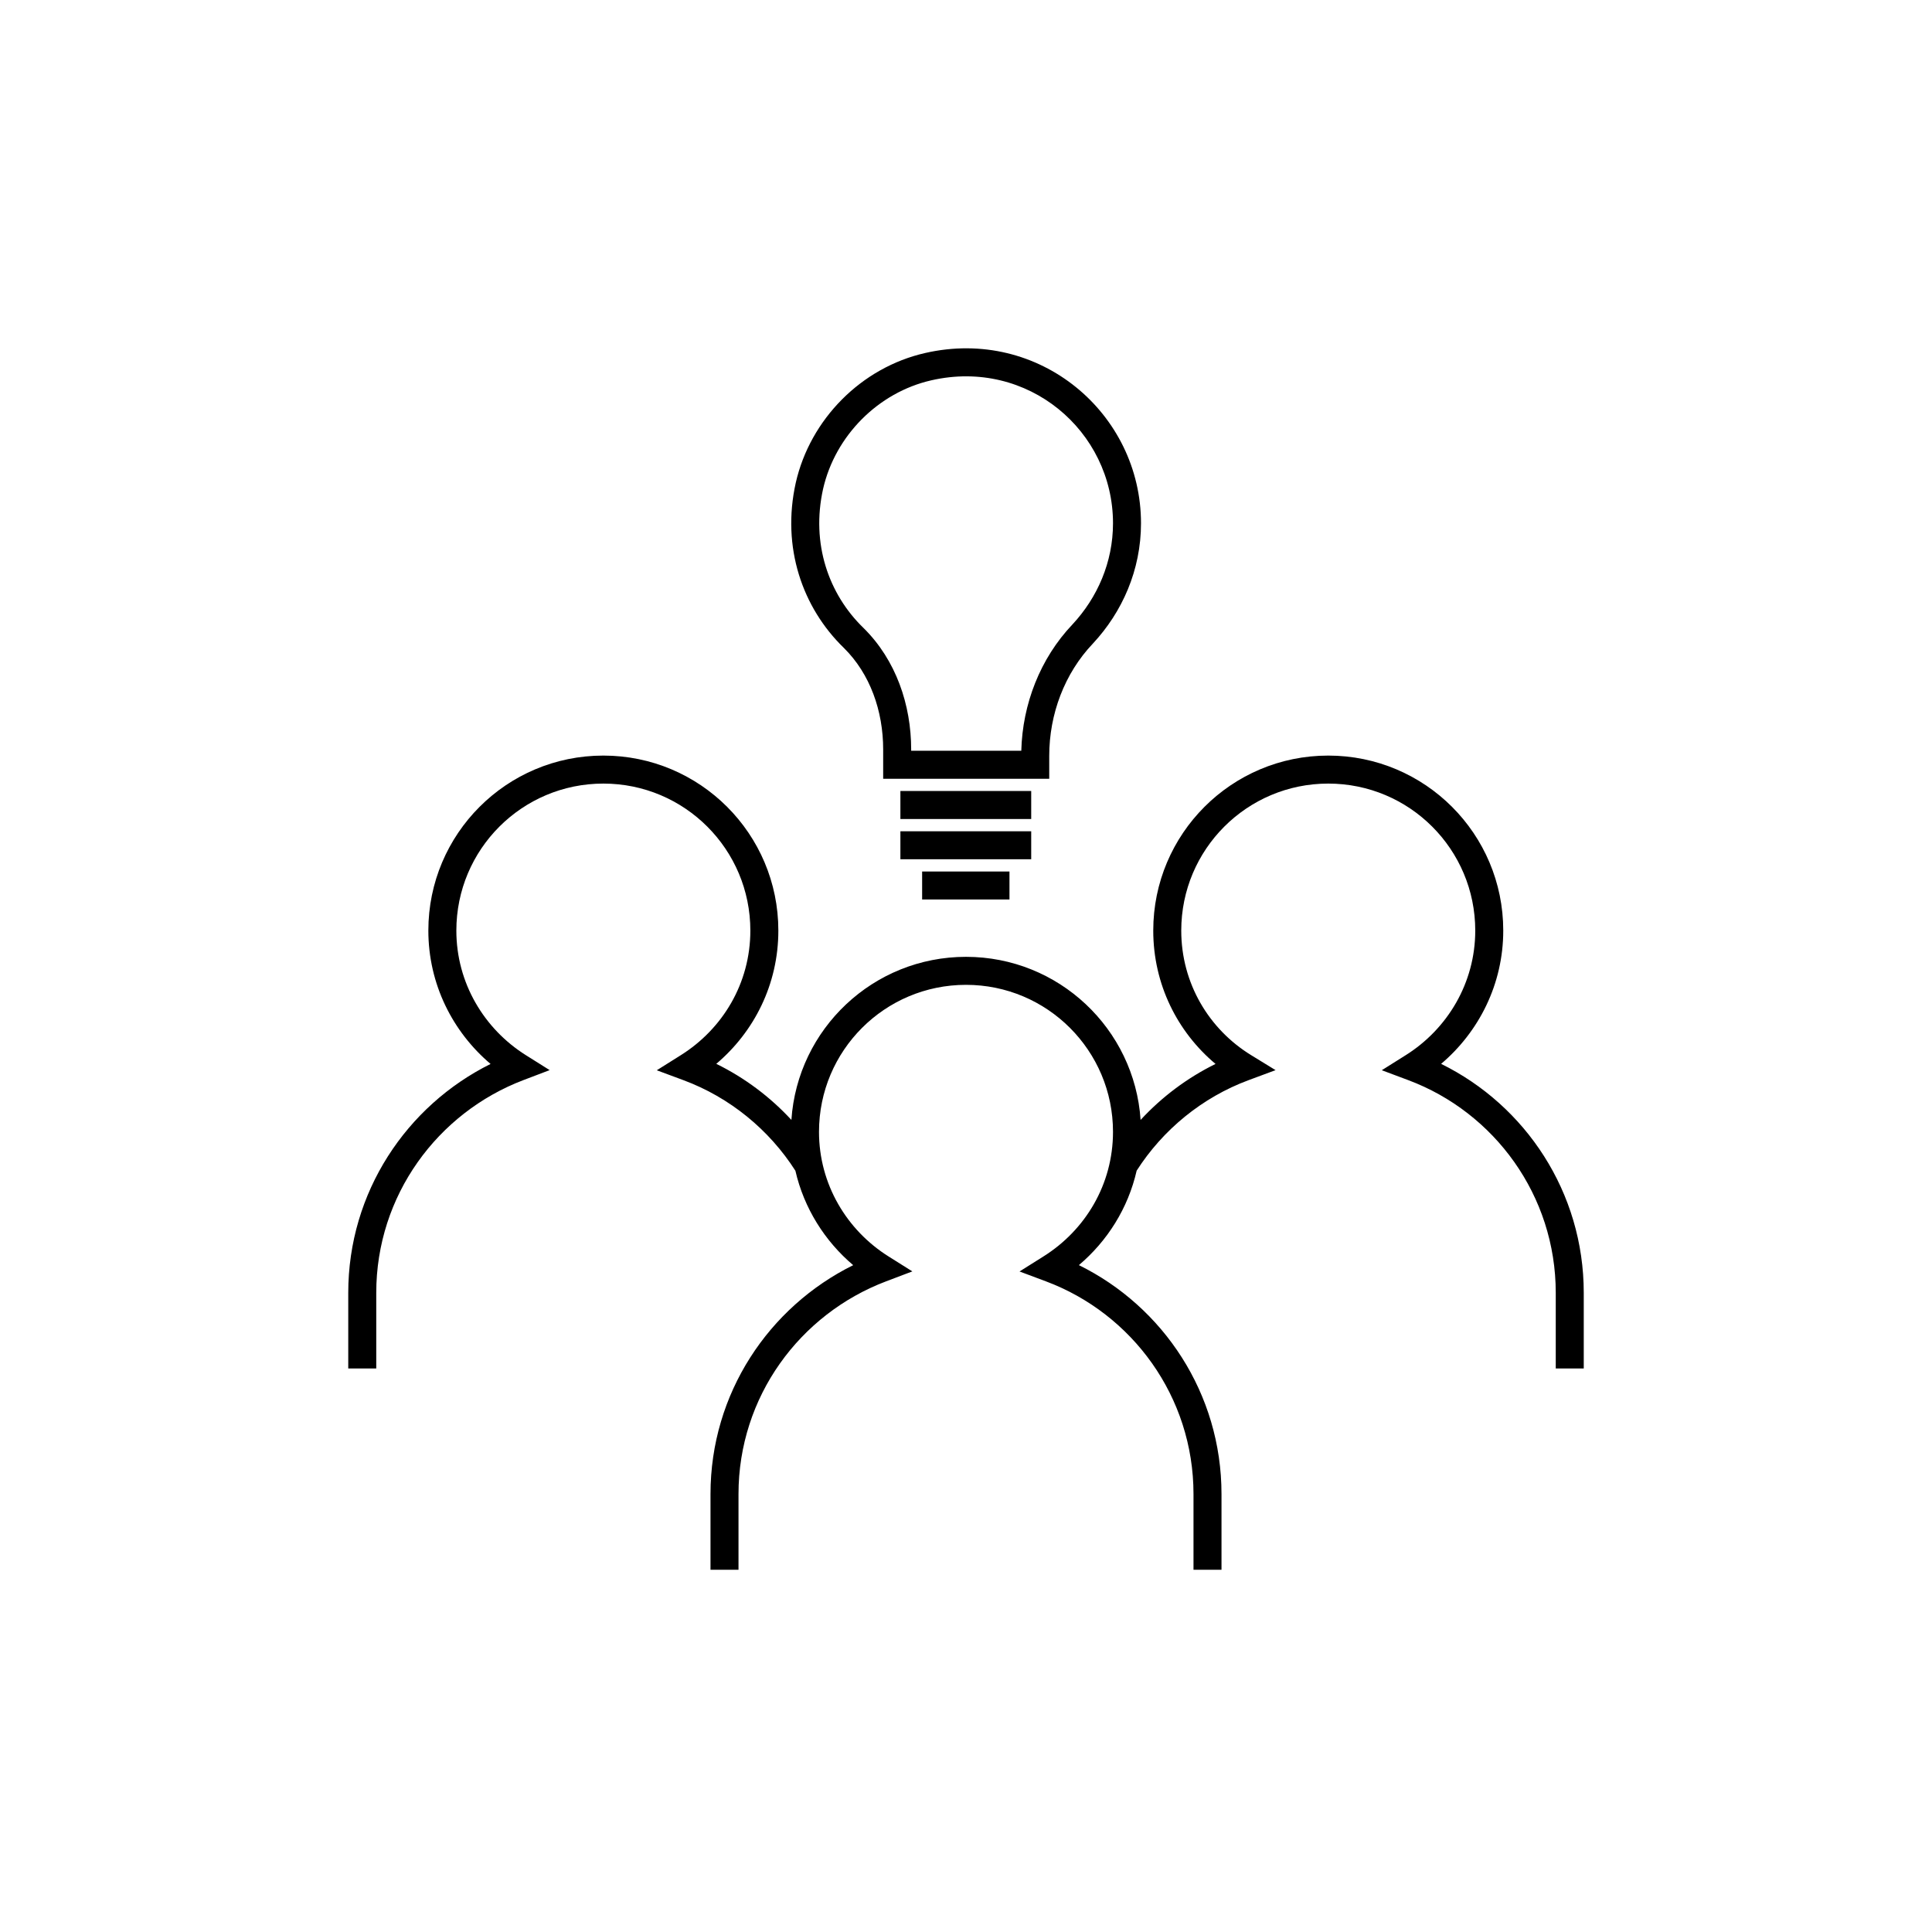 <svg width="345" height="345" viewBox="0 0 345 345" fill="none" xmlns="http://www.w3.org/2000/svg">
<path fill-rule="evenodd" clip-rule="evenodd" d="M165.187 63.041C185.62 58.362 203.75 73.829 203.75 93.438C203.75 101.818 200.379 109.313 195.174 114.906L195.165 114.916L195.156 114.926C190.094 120.251 187.363 127.527 187.363 134.981V139.063H157.709V133.831C157.709 126.968 155.377 120.329 150.699 115.71C143.269 108.508 139.535 97.714 142.101 86.209L142.103 86.198C144.686 74.849 153.819 65.629 165.187 63.041ZM198.75 93.438C198.75 76.965 183.531 63.97 166.302 67.915L166.299 67.916C156.825 70.072 149.142 77.812 146.98 87.303C144.804 97.067 147.967 106.103 154.186 112.126L154.194 112.134L154.202 112.142C160.013 117.873 162.709 125.892 162.709 133.831V134.063H182.374C182.59 125.738 185.735 117.584 191.523 111.491C195.944 106.735 198.75 100.434 198.75 93.438ZM76.491 166.175C76.491 148.91 90.475 134.925 107.741 134.925C125.006 134.925 138.991 148.91 138.991 166.175C138.991 175.793 134.652 184.259 127.907 189.971C132.983 192.461 137.531 195.881 141.321 199.985C142.414 183.713 155.95 170.863 172.5 170.863C189.05 170.863 202.586 183.713 203.679 199.986C207.46 195.891 211.997 192.477 217.059 189.988C210.264 184.298 205.938 175.777 205.938 166.175C205.938 148.91 219.923 134.925 237.188 134.925C254.453 134.925 268.438 148.91 268.438 166.175C268.438 175.734 264.096 184.249 257.343 189.977C272.414 197.392 282.813 212.904 282.813 230.863V244.375H277.813V230.863C277.813 213.469 266.849 198.638 251.477 192.882L246.747 191.111L251.023 188.424C258.463 183.749 263.438 175.541 263.438 166.175C263.438 151.671 251.691 139.925 237.188 139.925C222.684 139.925 210.938 151.671 210.938 166.175C210.938 175.616 215.915 183.813 223.402 188.41L227.779 191.098L222.964 192.885C214.687 195.955 207.65 201.734 202.975 209.047C201.443 215.773 197.731 221.623 192.658 225.915C207.727 233.332 218.125 248.843 218.125 266.8V280.313H213.125V266.8C213.125 249.406 202.162 234.576 186.789 228.819L182.059 227.048L186.336 224.361C193.778 219.685 198.75 211.547 198.75 202.113C198.75 187.609 187.004 175.863 172.5 175.863C157.996 175.863 146.25 187.609 146.25 202.113C146.25 211.478 151.225 219.687 158.664 224.361L162.92 227.035L158.22 228.816C142.833 234.646 131.875 249.413 131.875 266.8V280.313H126.875V266.8C126.875 248.829 137.286 233.38 152.356 225.923C147.286 221.628 143.574 215.762 142.035 209.062C137.36 201.742 130.319 195.957 122.037 192.885L117.283 191.121L121.576 188.424C129.019 183.748 133.991 175.609 133.991 166.175C133.991 151.671 122.244 139.925 107.741 139.925C93.237 139.925 81.491 151.671 81.491 166.175C81.491 175.541 86.466 183.749 93.905 188.424L98.153 191.093L93.464 192.877C78.148 198.706 67.188 213.473 67.188 230.863V244.375H62.188V230.863C62.188 212.896 72.594 197.449 87.602 189.991C80.839 184.263 76.491 175.742 76.491 166.175ZM184.144 146.25H160.784V141.25H184.144V146.25ZM184.144 153.438H160.784V148.438H184.144V153.438ZM180.263 160.625H164.666V155.625H180.263V160.625Z" fill="currentColor" stroke="none"/>
</svg>
